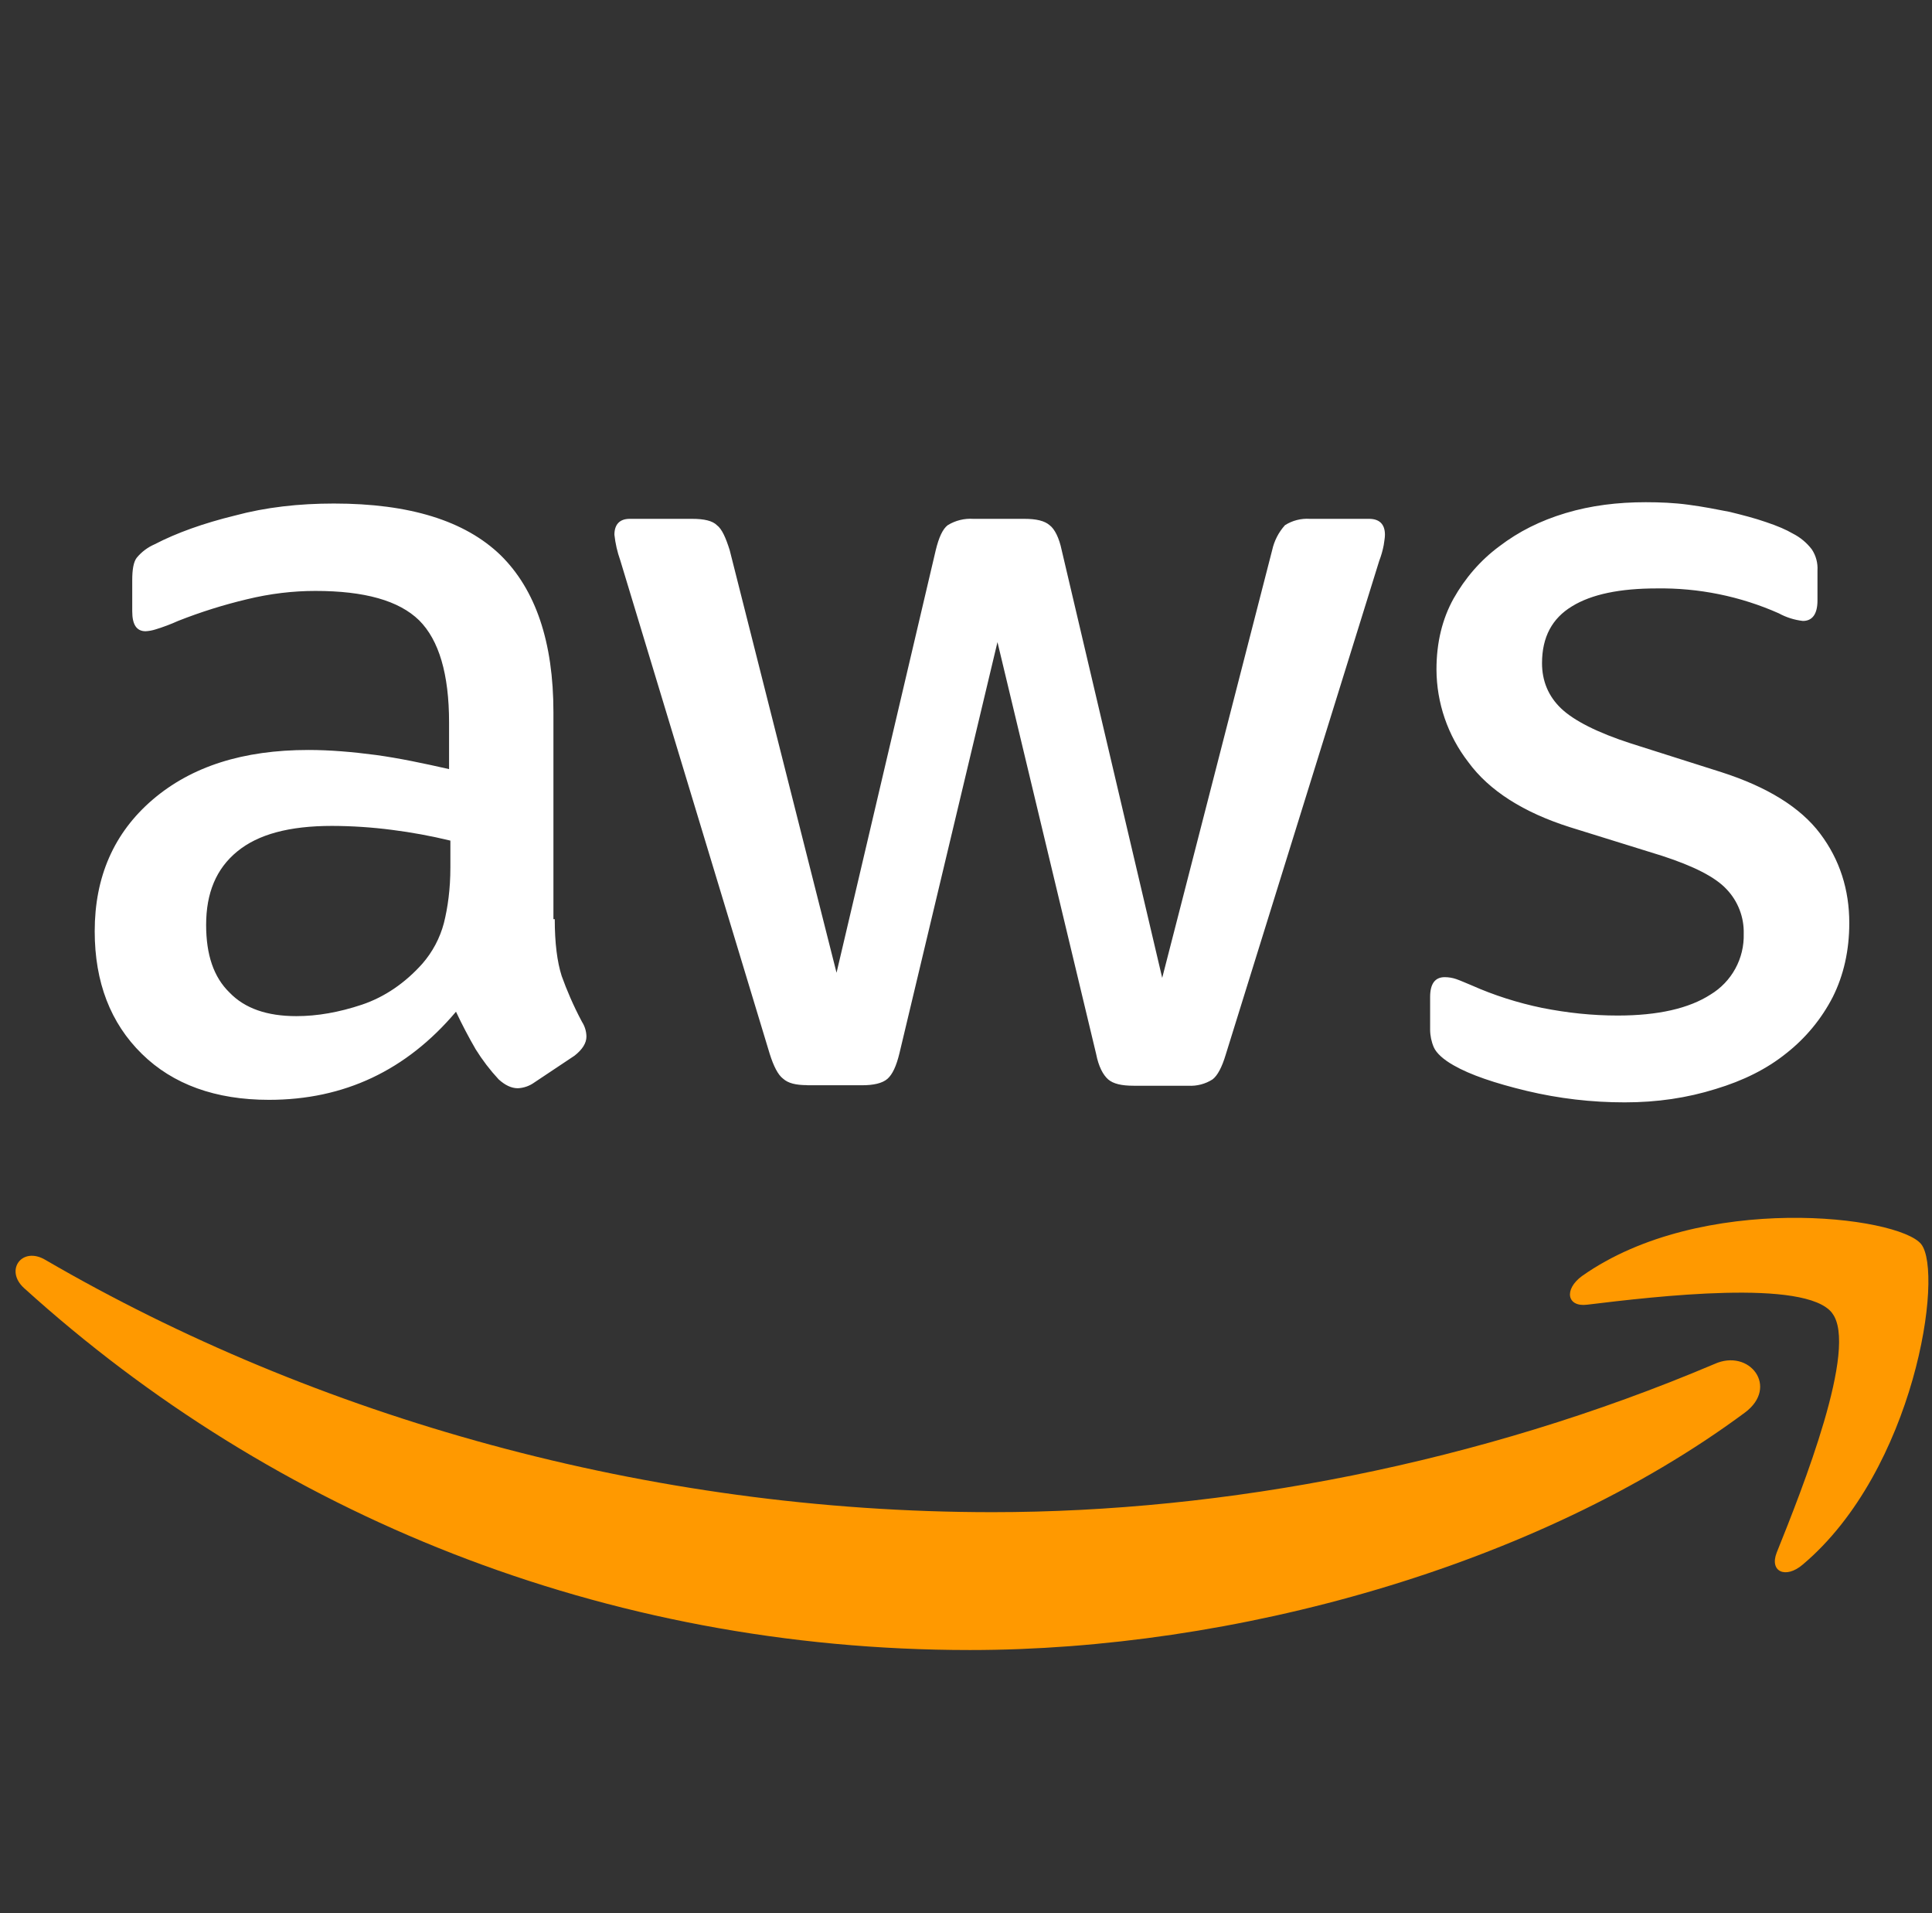 <svg width="101" height="100" viewBox="0 0 101 100" fill="none" xmlns="http://www.w3.org/2000/svg">
<rect x="0" y="0" width="101" height="100" fill="#333333" stroke="none"/>
<g clip-path="url(#clip0_615_22263)">
<path d="M29.001 48.044C29.001 49.275 29.126 50.275 29.363 51.013C29.626 51.744 29.963 52.544 30.426 53.413C30.573 53.642 30.654 53.908 30.657 54.181C30.657 54.513 30.457 54.85 30.032 55.181L27.932 56.581C27.68 56.763 27.38 56.867 27.07 56.881C26.732 56.881 26.401 56.719 26.07 56.419C25.62 55.935 25.219 55.41 24.87 54.85C24.498 54.209 24.154 53.552 23.838 52.881C21.245 55.95 17.988 57.487 14.063 57.487C11.27 57.487 9.038 56.681 7.413 55.081C5.782 53.481 4.951 51.344 4.951 48.675C4.951 45.837 5.951 43.538 7.976 41.8C10.007 40.062 12.701 39.2 16.126 39.2C17.251 39.2 18.42 39.3 19.651 39.462C20.882 39.631 22.151 39.9 23.476 40.2V37.763C23.476 35.225 22.945 33.456 21.913 32.425C20.851 31.387 19.051 30.887 16.488 30.887C15.326 30.887 14.132 31.025 12.901 31.325C11.678 31.616 10.477 31.994 9.307 32.456C8.93 32.627 8.541 32.773 8.145 32.894C7.973 32.95 7.794 32.984 7.613 32.994C7.145 32.994 6.913 32.656 6.913 31.956V30.319C6.913 29.788 6.976 29.381 7.145 29.156C7.397 28.85 7.718 28.608 8.082 28.45C9.238 27.85 10.638 27.35 12.27 26.95C13.895 26.512 15.626 26.319 17.457 26.319C21.413 26.319 24.307 27.219 26.17 29.019C28.001 30.819 28.932 33.556 28.932 37.231V48.044H28.995H29.001ZM15.495 53.112C16.588 53.112 17.72 52.913 18.92 52.513C20.113 52.112 21.182 51.375 22.076 50.375C22.612 49.761 22.999 49.032 23.207 48.244C23.407 47.438 23.545 46.475 23.545 45.337V43.938C22.535 43.693 21.513 43.505 20.482 43.375C19.446 43.241 18.402 43.172 17.357 43.169C15.126 43.169 13.495 43.606 12.401 44.506C11.301 45.406 10.776 46.675 10.776 48.344C10.776 49.906 11.17 51.075 12.001 51.881C12.801 52.712 13.963 53.112 15.495 53.112ZM42.201 56.719C41.601 56.719 41.201 56.619 40.938 56.381C40.67 56.181 40.438 55.719 40.238 55.081L32.426 29.288C32.272 28.855 32.169 28.406 32.12 27.95C32.12 27.419 32.388 27.119 32.92 27.119H36.182C36.807 27.119 37.245 27.219 37.476 27.45C37.745 27.65 37.945 28.119 38.145 28.75L43.732 50.844L48.92 28.75C49.082 28.087 49.282 27.65 49.545 27.45C49.946 27.204 50.413 27.089 50.882 27.119H53.538C54.176 27.119 54.601 27.219 54.87 27.45C55.138 27.65 55.37 28.119 55.501 28.75L60.757 51.112L66.507 28.75C66.614 28.266 66.844 27.818 67.176 27.45C67.563 27.205 68.018 27.089 68.476 27.119H71.57C72.101 27.119 72.401 27.387 72.401 27.95C72.401 28.119 72.363 28.288 72.338 28.488C72.285 28.771 72.205 29.049 72.101 29.319L64.082 55.112C63.882 55.781 63.651 56.219 63.388 56.419C63.011 56.66 62.567 56.776 62.12 56.75H59.263C58.632 56.75 58.201 56.65 57.932 56.419C57.663 56.181 57.432 55.75 57.301 55.081L52.145 33.562L47.02 55.056C46.857 55.725 46.657 56.156 46.395 56.388C46.126 56.625 45.657 56.725 45.063 56.725H42.201V56.719ZM84.938 57.619C83.212 57.621 81.492 57.42 79.813 57.019C78.151 56.619 76.857 56.181 75.988 55.681C75.457 55.381 75.095 55.05 74.957 54.744C74.83 54.45 74.764 54.133 74.763 53.812V52.112C74.763 51.413 75.026 51.075 75.526 51.075C75.73 51.075 75.933 51.109 76.126 51.175C76.326 51.244 76.626 51.375 76.957 51.513C78.082 52.013 79.32 52.413 80.613 52.681C81.945 52.944 83.238 53.081 84.57 53.081C86.67 53.081 88.295 52.712 89.426 51.981C89.969 51.652 90.416 51.185 90.72 50.627C91.024 50.07 91.175 49.441 91.157 48.806C91.168 48.377 91.095 47.951 90.94 47.551C90.786 47.151 90.554 46.785 90.257 46.475C89.663 45.837 88.532 45.269 86.901 44.737L82.076 43.237C79.651 42.469 77.851 41.331 76.757 39.831C75.686 38.445 75.102 36.745 75.095 34.994C75.095 33.594 75.395 32.356 75.988 31.288C76.588 30.225 77.388 29.288 78.388 28.55C79.388 27.788 80.513 27.219 81.845 26.819C83.176 26.419 84.57 26.25 86.032 26.25C86.77 26.25 87.532 26.281 88.263 26.381C89.026 26.481 89.726 26.619 90.426 26.756C91.088 26.919 91.726 27.081 92.32 27.288C92.92 27.488 93.382 27.688 93.72 27.887C94.112 28.085 94.454 28.369 94.72 28.719C94.934 29.044 95.037 29.43 95.013 29.819V31.387C95.013 32.087 94.751 32.456 94.251 32.456C93.808 32.406 93.379 32.27 92.988 32.056C90.979 31.165 88.799 30.722 86.601 30.756C84.707 30.756 83.207 31.056 82.176 31.694C81.145 32.319 80.613 33.294 80.613 34.663C80.613 35.594 80.945 36.394 81.613 37.031C82.276 37.663 83.507 38.294 85.27 38.862L89.995 40.362C92.388 41.131 94.12 42.2 95.151 43.569C96.182 44.938 96.676 46.506 96.676 48.244C96.676 49.681 96.382 50.975 95.813 52.112C95.225 53.254 94.398 54.256 93.388 55.05C92.357 55.881 91.126 56.487 89.695 56.919C88.195 57.388 86.632 57.619 84.938 57.619Z" fill="white"/>
<path fill-rule="evenodd" clip-rule="evenodd" d="M91.22 73.833C80.282 81.939 64.382 86.245 50.714 86.245C31.557 86.245 14.295 79.139 1.257 67.326C0.226 66.389 1.157 65.12 2.382 65.858C16.488 74.064 33.882 79.039 51.882 79.039C64.013 79.039 77.351 76.501 89.626 71.295C91.457 70.464 93.02 72.495 91.22 73.833Z" fill="#FF9900"/>
<path fill-rule="evenodd" clip-rule="evenodd" d="M95.776 68.626C94.382 66.832 86.532 67.763 82.976 68.194C81.914 68.332 81.745 67.394 82.707 66.694C88.957 62.288 99.239 63.557 100.432 65.026C101.632 66.526 100.101 76.838 94.245 81.776C93.351 82.544 92.489 82.151 92.882 81.151C94.214 77.838 97.176 70.401 95.776 68.632V68.626Z" fill="#FF9900"/>
</g>
<defs>
<clipPath id="clip0_615_22263">
<rect width="100" height="100" fill="white" transform="translate(0.813)"/>
</clipPath>
</defs>
</svg>
